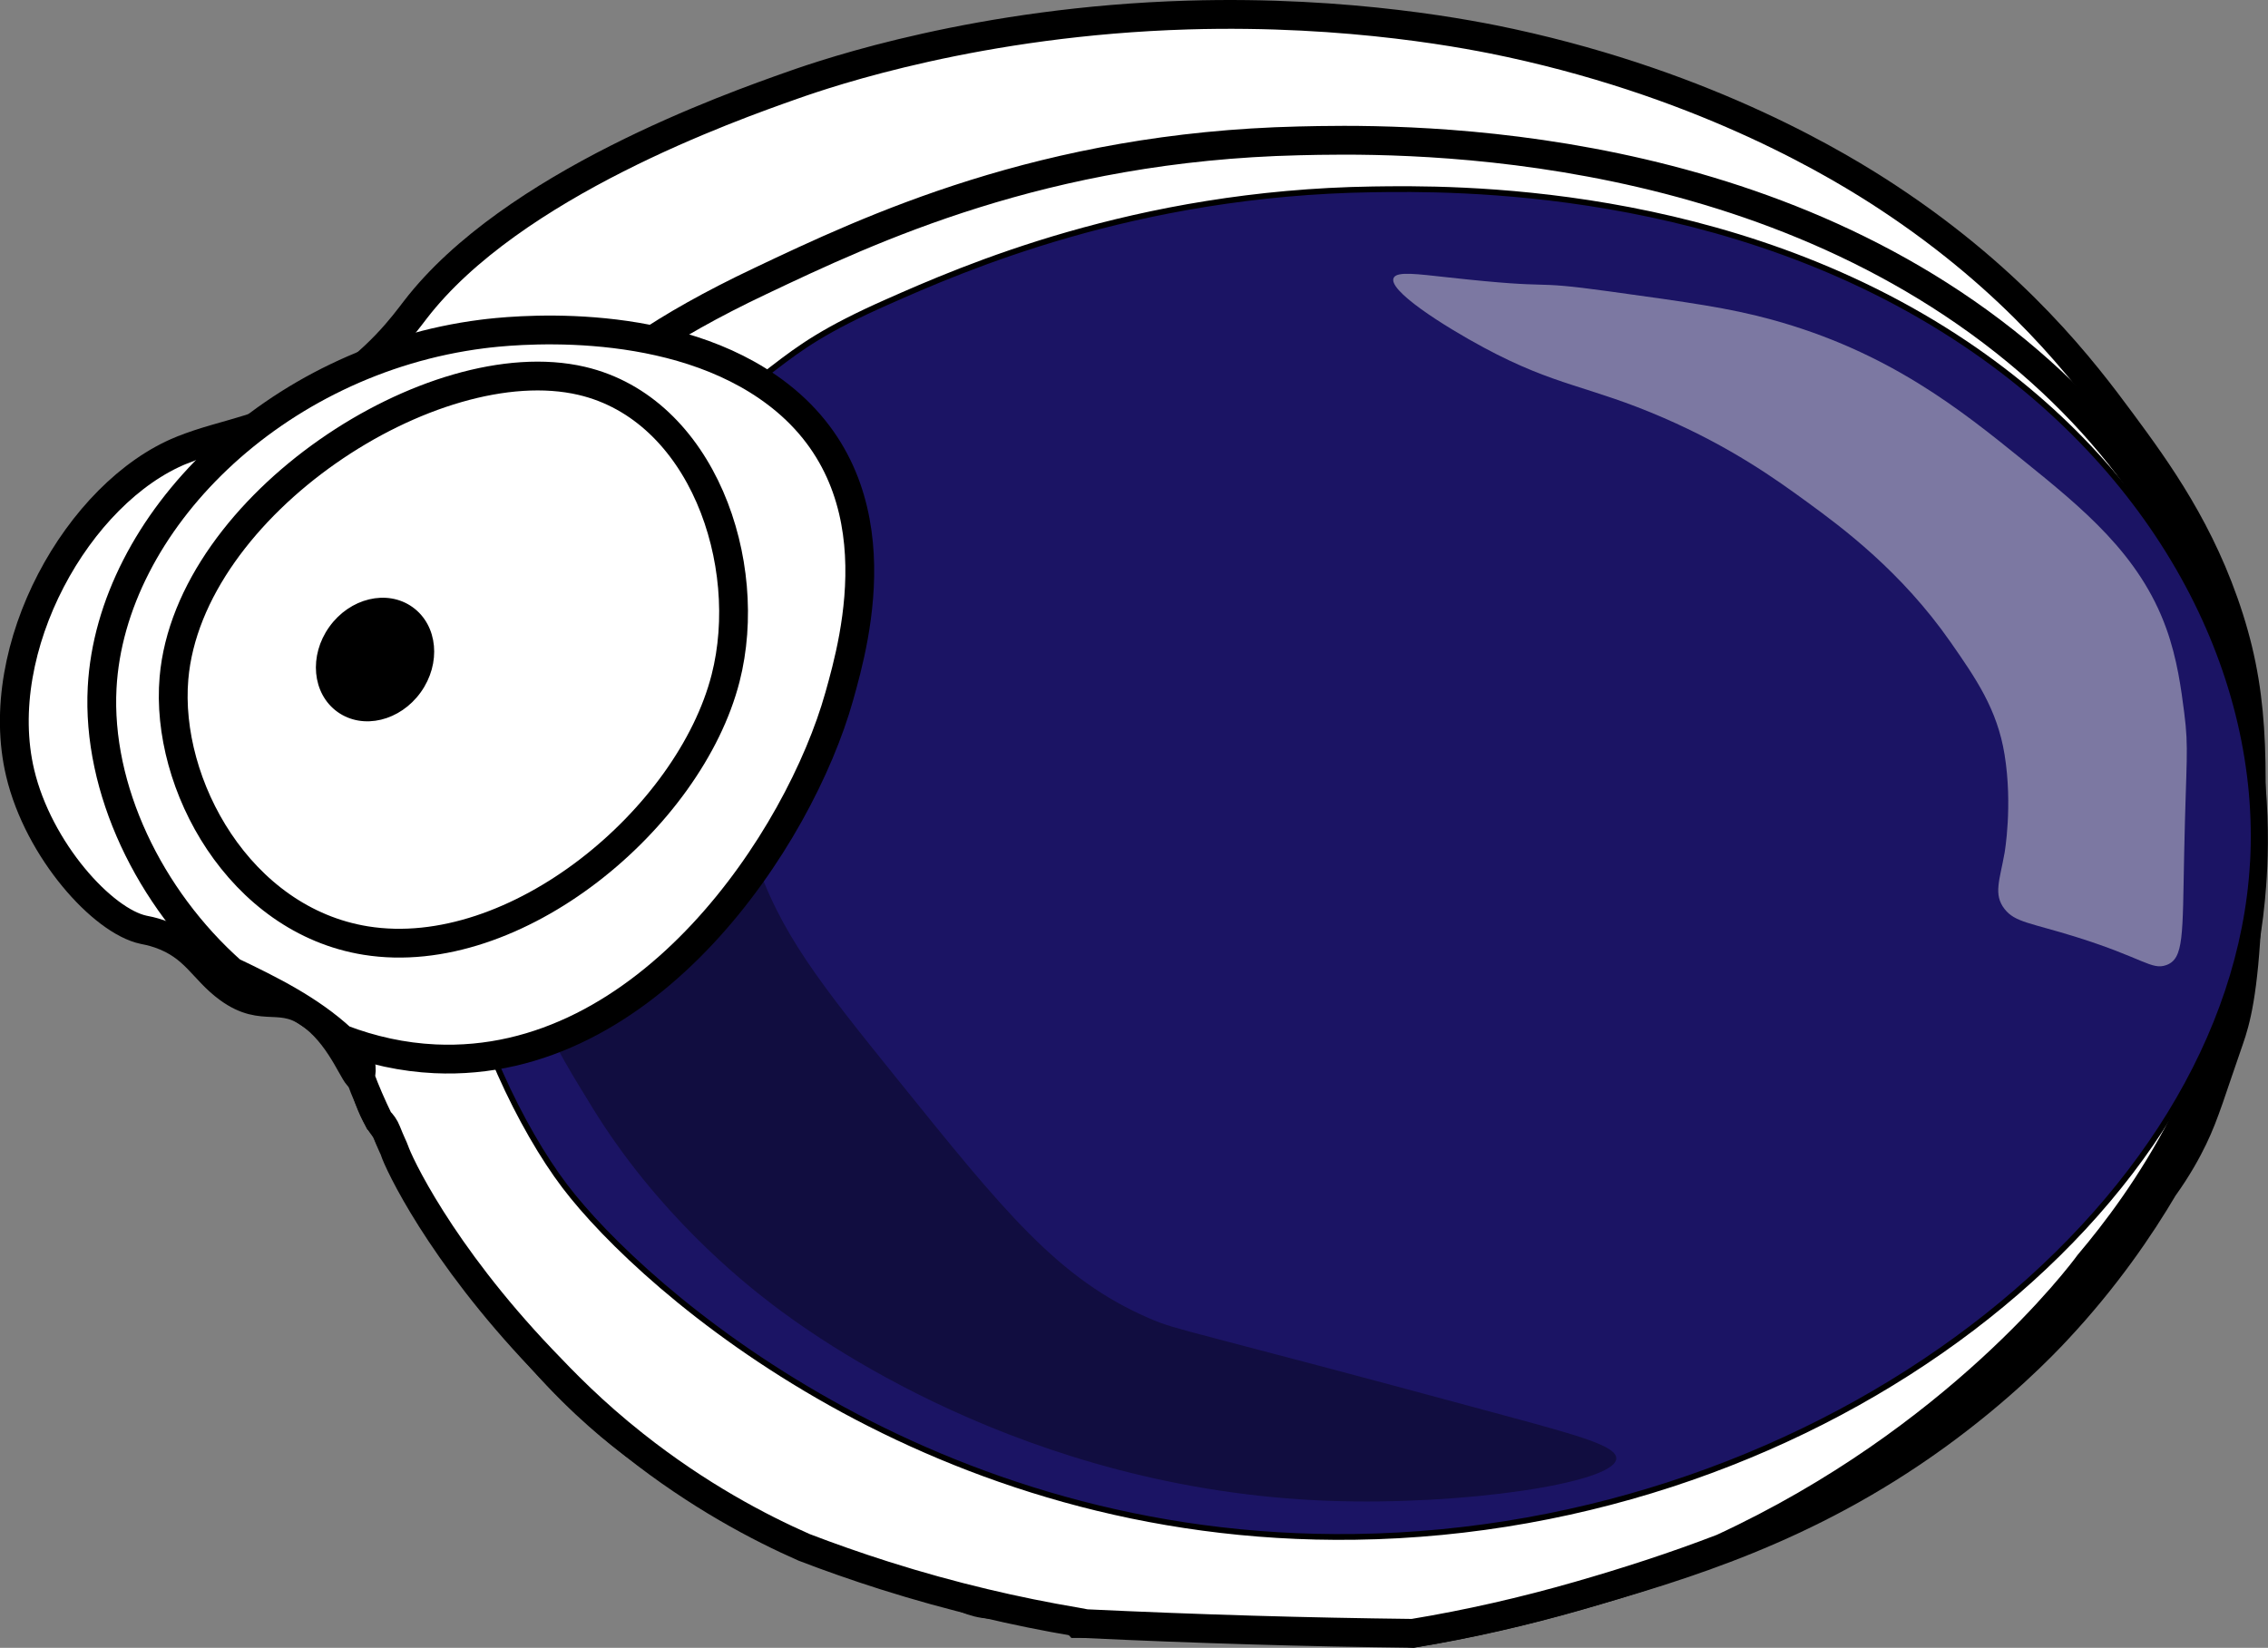 <?xml version="1.0" encoding="UTF-8"?>
<svg id="Layer_2" data-name="Layer 2" xmlns="http://www.w3.org/2000/svg" viewBox="0 0 393.72 286.12">
  <rect x="0" y="0" width="393.72" height="286.12" fill="#808080" stroke="none"/>
  <defs>
    <style>
      .cls-1 {
        fill: #fff;
        stroke-width: 5px;
      }

      .cls-1, .cls-2, .cls-3 {
        stroke: #000;
        stroke-miterlimit: 10;
      }

      .cls-3 {
        fill: #1b1464;
      }

      .cls-4 {
        opacity: .36;
      }

      .cls-5 {
        fill: #e6e6e6;
        opacity: .48;
      }
    </style>
  </defs>
  <g id="Layer_3" data-name="Layer 3">
    <g>
      <path class="cls-1" d="M31.57,78.16c7.62-3.09,14.77-3.32,24.94-9.75,9.16-5.79,13.66-12.12,15.59-14.62,16.76-21.79,54.74-35.2,65.47-38.99,6.37-2.25,32.45-11.1,68.59-12.19,28.39-.85,49.75,3.49,56.12,4.87,34.68,7.54,57.34,21.45,65.47,26.81,22.38,14.75,34.04,30.21,40.53,38.99,6.27,8.49,13.9,18.98,18.71,34.12,4.68,14.73,4.16,26.88,3.12,51.18-.59,13.82-2.01,18.76-3.12,21.93-2.98,8.52-4.21,12.87-6.24,17.06-1.03,2.14-2.67,5.19-5.17,8.66-4.05,6.86-10.02,15.68-18.53,24.77-2.49,2.67-9.82,10.29-21.07,18.41-22.38,16.16-43.97,22.49-61.92,27.64-9.45,2.71-19.06,4.93-28.77,6.53-19.31-1.7-38.75-1.73-58.17-1.67-.07-.08-.19-.19-.34-.33-4.1-3.81-9.79-2.55-14.79-2.98-3.38-.29-4.58-1.19-11.81-4.34-6.17-2.69-15.78-6.6-30.78-11.91-.58-.64-1.58-1.53-3.03-1.88-.24-.06-.48-.1-.7-.12-4.11-2.01-9.59-5.04-15.55-9.47-2.47-1.84-8.82-6.73-16.02-14.88-12.95-14.66-25.83-36.6-26.98-39.51-.15-.37-.77-1-1.37-2.01-2.75-4.67-2.92-9.61-3.09-9.58-.11,.02,.33,1.92-.1,2.13-.83,.39-2.89-6.39-8.05-10.47-5.76-4.55-8.63-.4-14.85-4.93-4.4-3.2-5.77-7.32-11.95-9.46-1.34-.46-2.34-.64-2.76-.72-7.11-1.48-18.27-13.82-21.45-27.24-5.14-21.7,10.05-48.75,28.06-56.05Z"/>
      <path class="cls-1" d="M63.35,163.37c1.5-1.32,4.27-2.88,9.35-7.31,9.07-7.9,14.23-15.11,15.59-17.06,4.23-6.06,12.93-18.54,12.47-34.12-.4-13.62-7.37-15.29-6.24-24.37,.46-3.65,3.09-15.41,37.41-31.68,19.01-9.02,49.2-23.33,93.53-24.37,15.3-.36,78.16-1.83,124.71,36.56,45,37.11,41.56,84.1,40.53,95.05-2.86,30.33-18.85,52.49-28.06,63.37-1.42,1.96-22.89,30.53-63.65,49.38-8.29,3.19-16.71,5.9-24.93,8.26-9.46,2.72-19.09,4.93-28.81,6.53-9.16-.11-18.46-.29-27.9-.57-9.76-.29-19.38-.66-28.84-1.11-.57-.11-1.15-.21-1.72-.32-10.23-1.73-21.4-4.29-33.23-8.04-4.88-1.55-9.54-3.19-13.97-4.89-7.8-3.44-18.35-8.97-29.48-17.78-7.32-5.79-12.19-10.86-16.02-14.88-17.78-18.66-25-34.28-25.62-36.3-.07-.24-.69-1.48-1.37-3.21-.32-.82-.79-1.47-1.33-1.97-1.25-2.58-2.35-5.09-3.23-7.5,.42-1.5,.16-3.19-1.21-4.65-.12-.13-.25-.25-.38-.38-2.23-8.4-1.65-15.12,2.37-18.64Z"/>
      <path class="cls-3" d="M391.09,149.88c-3.47,60.31-74.46,115.85-155.89,116.98-73.45,1.02-123.34-42.67-137.18-60.93-7.46-9.84-16.19-27.75-18.71-43.87-.91-5.82-.67-9.21,0-12.19,2.27-10.15,8.63-11.77,15.59-24.37,4.49-8.14,7.9-14.3,6.24-21.93-1.2-5.5-4.12-7.62-3.12-12.19,1.39-6.31,8.73-10.16,12.47-12.19,27.18-14.67,21.67-17.1,43.65-26.81,12.76-5.64,42.77-18.89,84.18-19.5,13.33-.19,61.67-.9,102.89,26.81,34.51,23.2,51.73,58.05,49.89,90.18Z"/>
      <path class="cls-5" d="M376.05,167.58c3.1-1.11,2.82-5.06,3.12-19.5,.34-16.33,.83-17.93,0-24.37-.52-4.05-1.2-9.3-3.12-14.62-4.61-12.8-14.49-20.8-24.94-29.25-10.66-8.62-23.25-18.8-43.65-24.37-7.33-2-14.24-2.96-28.06-4.87-15.24-2.11-7.9-.22-28.06-2.44-5.47-.6-8.66-1.03-9.35,0-1.4,2.1,8.72,8.5,15.59,12.19,12.64,6.8,18.25,6.58,31.18,12.19,11.83,5.13,19.59,10.72,24.94,14.62,6.08,4.43,16.38,12.07,24.94,24.37,4.33,6.22,8.08,11.61,9.35,19.5,1.44,8.88,0,17.06,0,17.06-.83,4.71-1.99,7.21,0,9.75,1.83,2.34,4.51,2.38,12.47,4.87,11.56,3.62,13.06,5.78,15.59,4.87Z"/>
      <path class="cls-4" d="M280.58,253.28c.16-2.15-6.38-3.97-18.71-7.31-57.57-15.61-57.25-14.85-62.36-17.06-15.75-6.81-25.05-18.35-43.65-41.43-13.4-16.63-20.53-25.48-24.94-38.99-3.99-12.22-10.54-24.04-12.47-36.56-.38-2.43-.99-7.03-3.12-7.31-1.19-.16-3.97,.88-12.47,19.5-8.18,17.9-12.27,26.85-12.47,34.12-.37,13.25,5.56,22.89,12.47,34.12,11.23,18.26,25.66,29.91,31.18,34.12,7.09,5.41,43.58,32.19,96.65,34.12,23.2,.84,49.57-3.06,49.89-7.31Z"/>
      <path class="cls-1" d="M40.28,168.72c-14.42-12.81-23.49-31.8-22.55-49.33,1.54-28.6,29.94-56.83,66.05-61.4,4.03-.51,30.96-3.61,49.53,9.21,23.01,15.88,15.18,43.75,12.38,53.72-6.91,24.61-33.19,64.64-70.17,62.93-5.6-.26-11.02-1.47-16.15-3.43-5.62-5.17-12.32-8.47-19.09-11.72Z"/>
      <path class="cls-1" d="M125.96,117.76c-6.21,24.29-36.44,49.74-62.45,45.56-21.91-3.52-34.9-27.11-33.31-45.56,2.59-30.09,44.97-57.66,70.78-51.63,20.92,4.89,30.09,31.67,24.98,51.63Z"/>
      <ellipse class="cls-2" cx="65.11" cy="114.53" rx="10.69" ry="9.26" transform="translate(-65.92 100.79) rotate(-54.4)"/>
    </g>
  </g>
</svg>